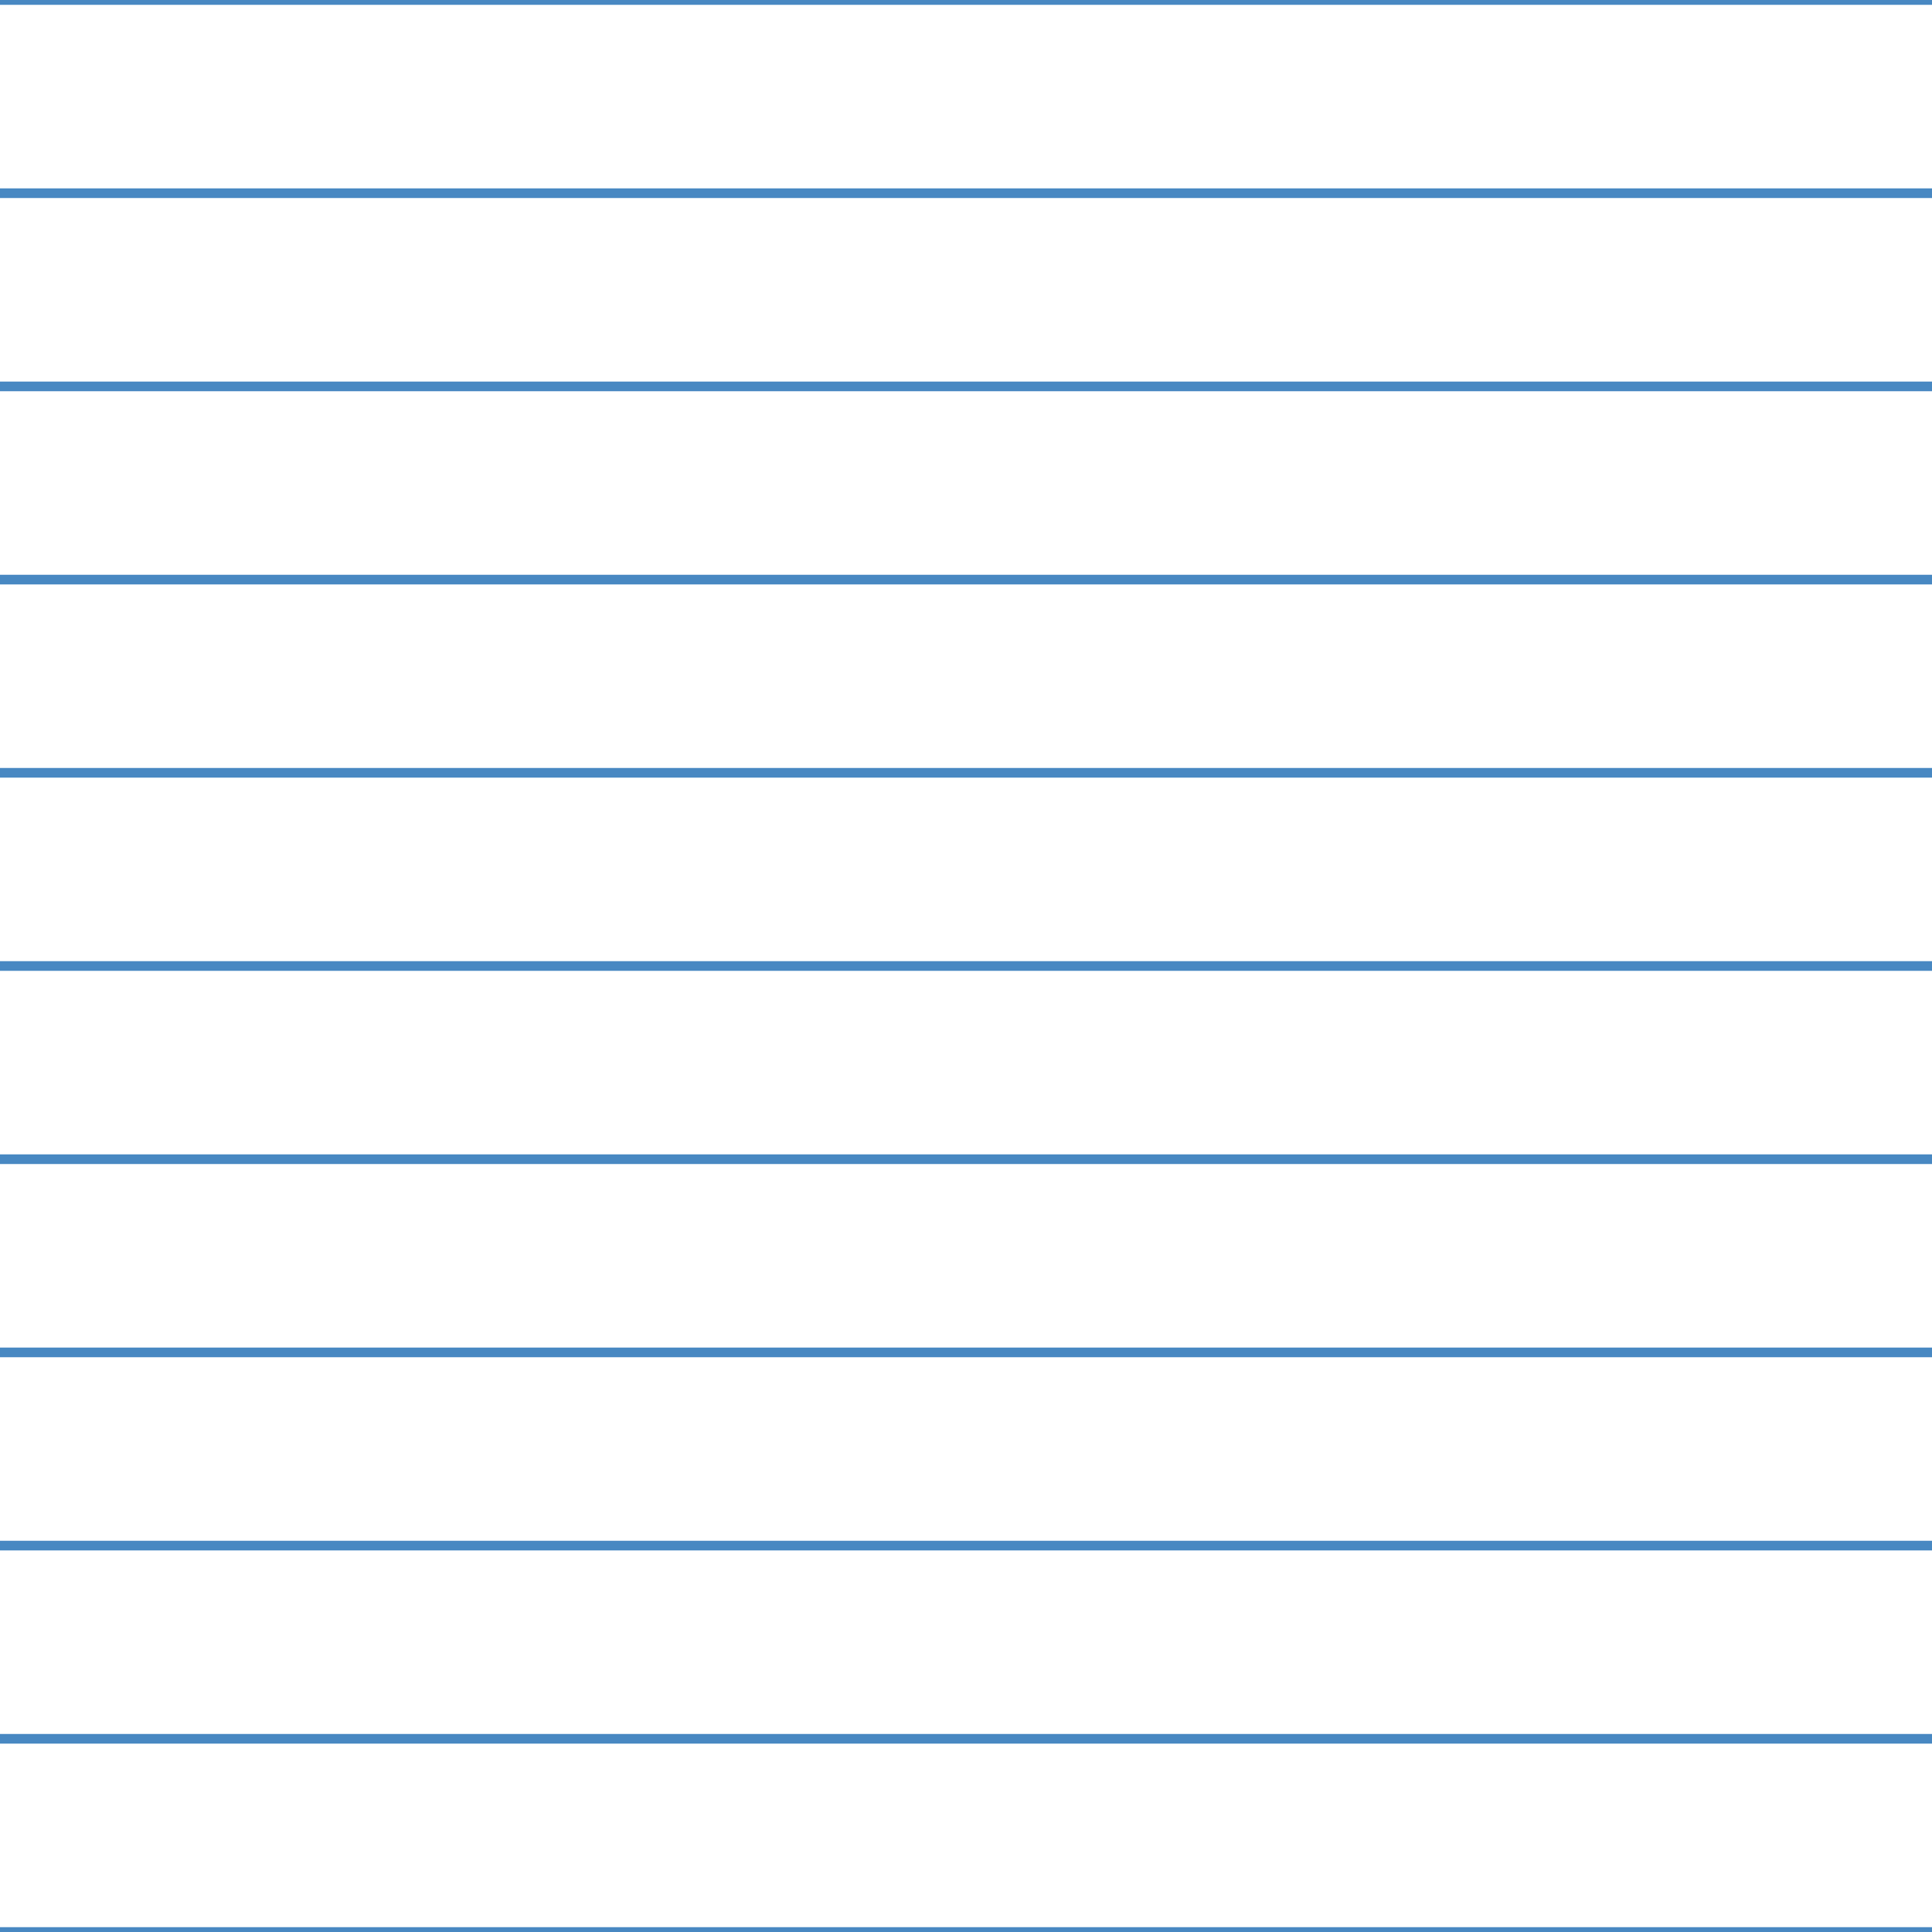 <?xml version='1.0' encoding='UTF-8'?>
<svg xmlns='http://www.w3.org/2000/svg' xmlns:xlink='http://www.w3.org/1999/xlink' style='isolation:isolate' viewBox='0 0 200 200' width='200' height='200'>
<line x1='0' y1='0' x2='200' y2='0' stroke-width='1' stroke='#4888C2' />
<line x1='0' y1='20' x2='200' y2='20' stroke-width='1' stroke='#4888C2' />
<line x1='0' y1='40' x2='200' y2='40' stroke-width='1' stroke='#4888C2' />
<line x1='0' y1='60' x2='200' y2='60' stroke-width='1' stroke='#4888C2' />
<line x1='0' y1='80' x2='200' y2='80' stroke-width='1' stroke='#4888C2' />
<line x1='0' y1='100' x2='200' y2='100' stroke-width='1' stroke='#4888C2' />
<line x1='0' y1='120' x2='200' y2='120' stroke-width='1' stroke='#4888C2' />
<line x1='0' y1='140' x2='200' y2='140' stroke-width='1' stroke='#4888C2' />
<line x1='0' y1='160' x2='200' y2='160' stroke-width='1' stroke='#4888C2' />
<line x1='0' y1='180' x2='200' y2='180' stroke-width='1' stroke='#4888C2' />
<line x1='0' y1='200' x2='200' y2='200' stroke-width='1' stroke='#4888C2' />
</svg>
